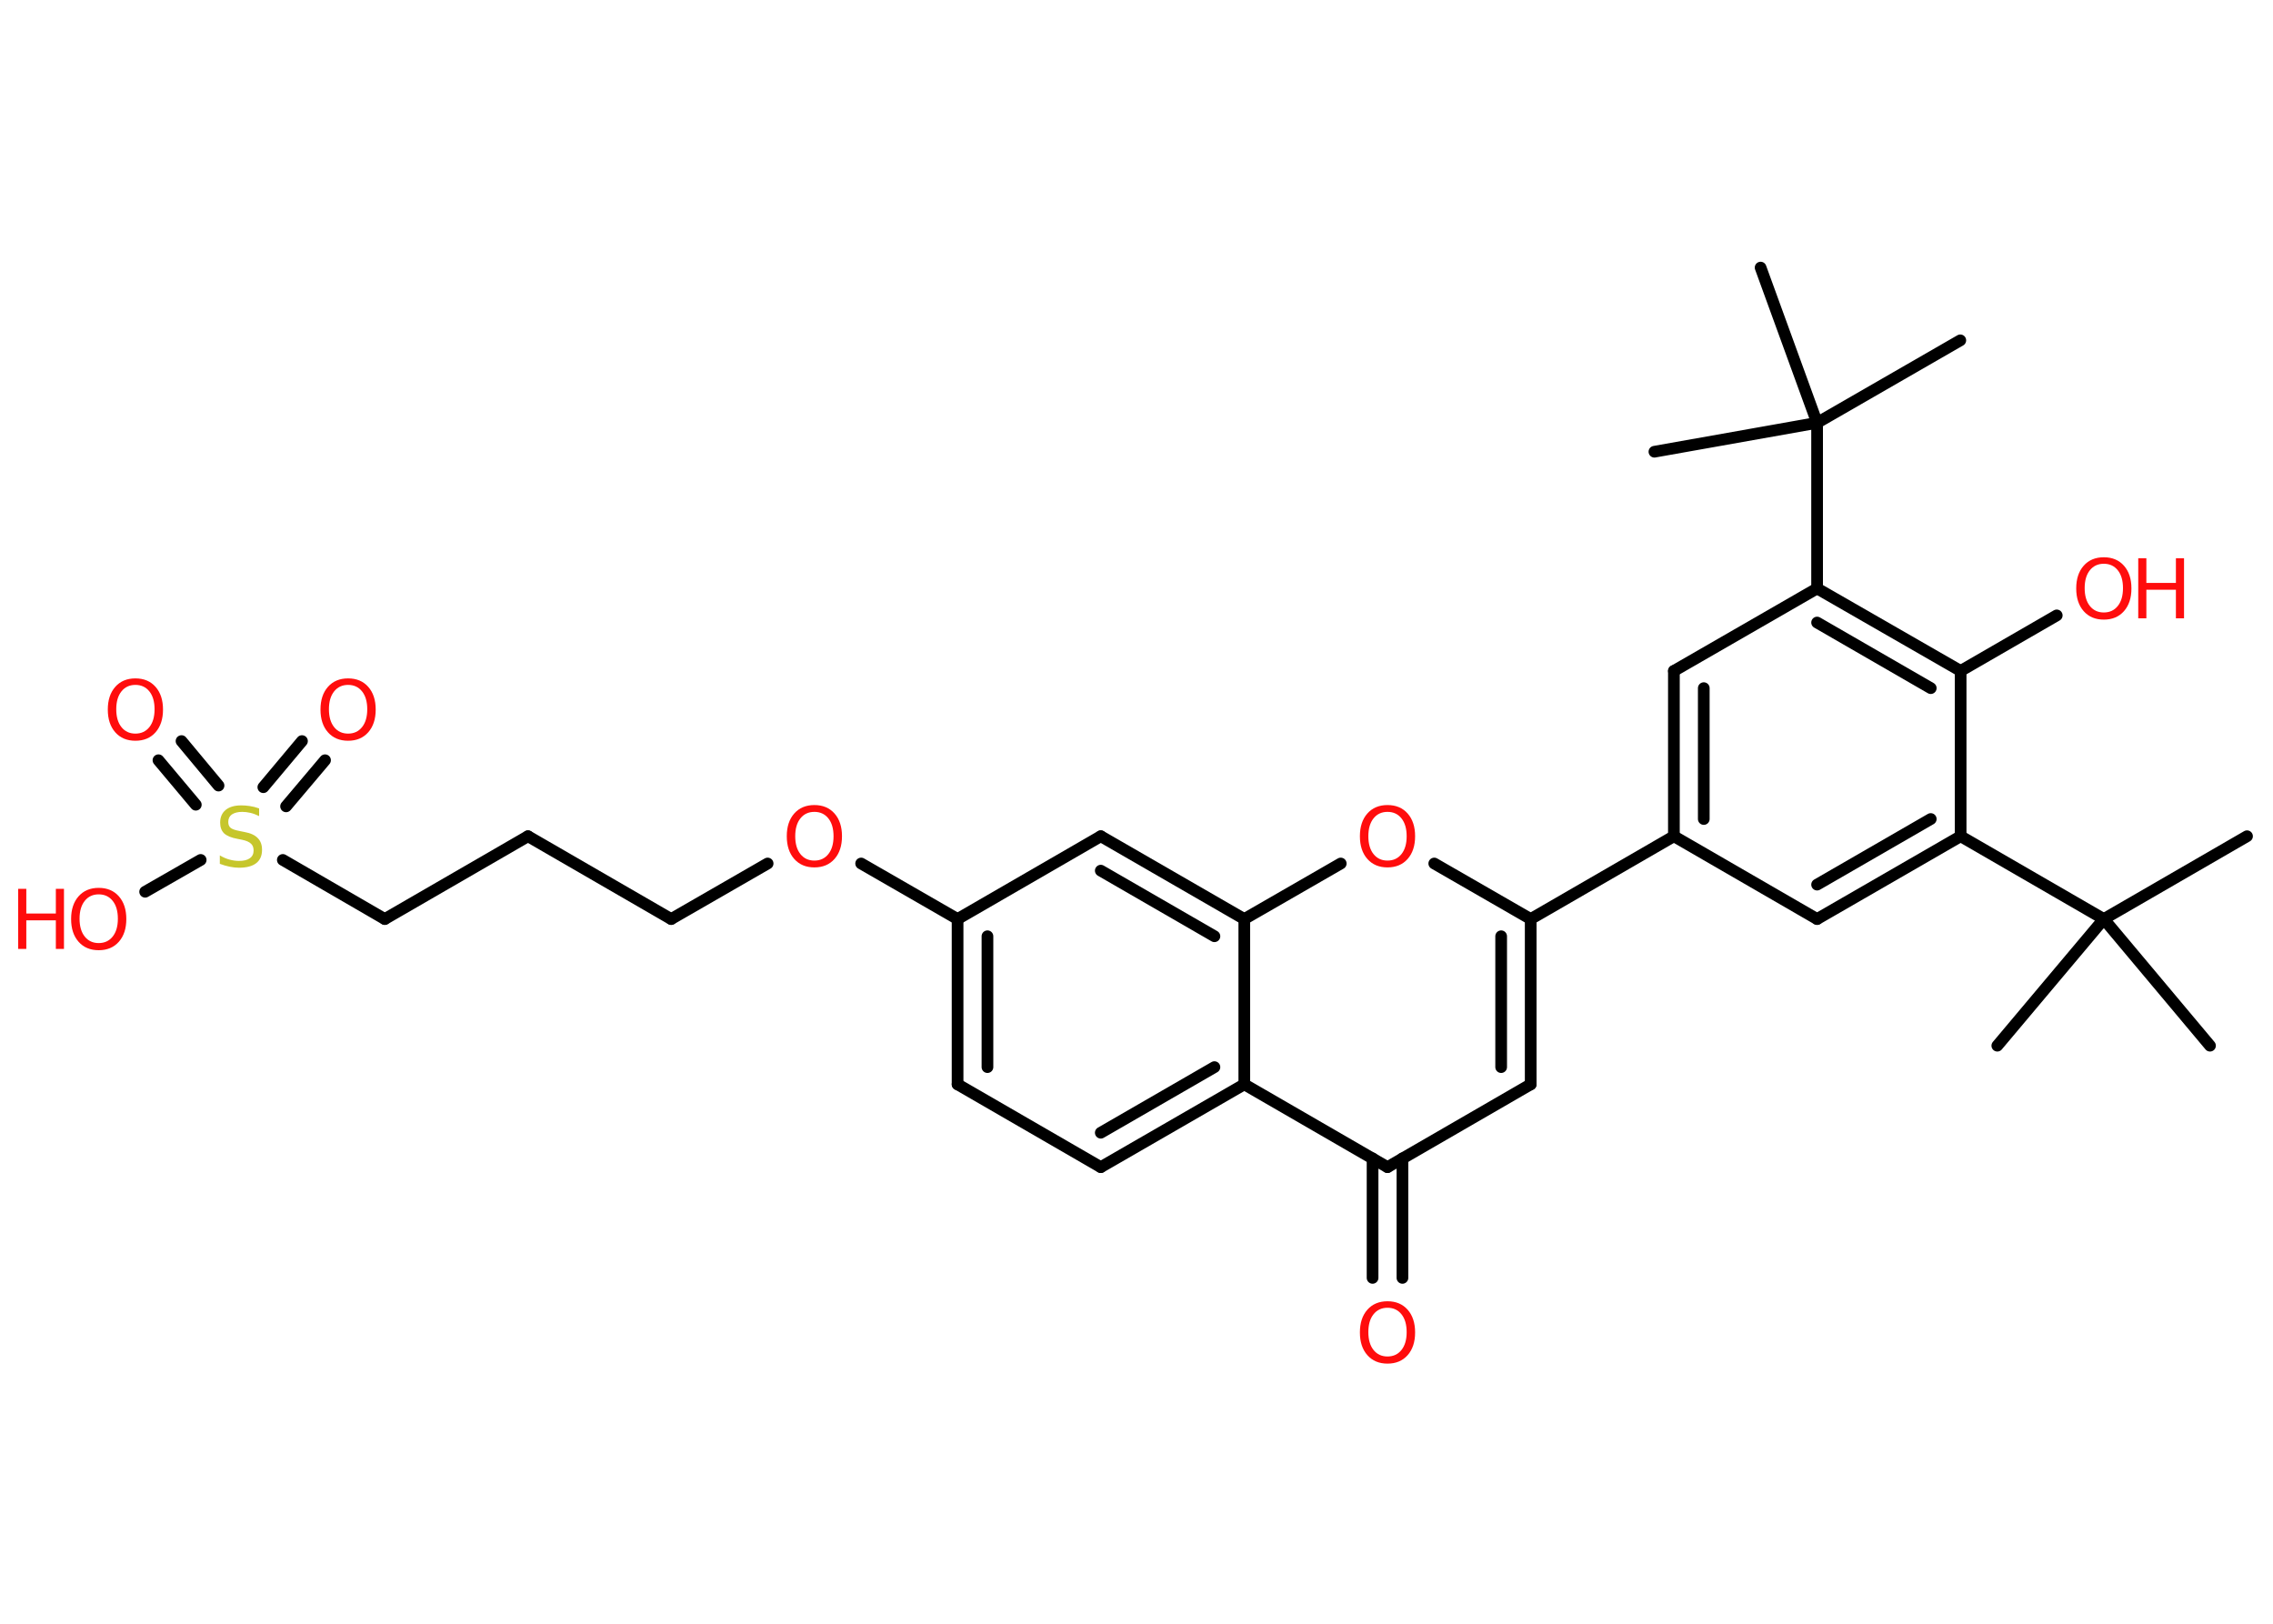 <?xml version='1.0' encoding='UTF-8'?>
<!DOCTYPE svg PUBLIC "-//W3C//DTD SVG 1.1//EN" "http://www.w3.org/Graphics/SVG/1.1/DTD/svg11.dtd">
<svg version='1.2' xmlns='http://www.w3.org/2000/svg' xmlns:xlink='http://www.w3.org/1999/xlink' width='70.0mm' height='50.0mm' viewBox='0 0 70.0 50.0'>
  <desc>Generated by the Chemistry Development Kit (http://github.com/cdk)</desc>
  <g stroke-linecap='round' stroke-linejoin='round' stroke='#000000' stroke-width='.36' fill='#FF0D0D'>
    <rect x='.0' y='.0' width='70.0' height='50.0' fill='#FFFFFF' stroke='none'/>
    <g id='mol1' class='mol'>
      <line id='mol1bnd1' class='bond' x1='69.2' y1='25.75' x2='64.79' y2='28.3'/>
      <line id='mol1bnd2' class='bond' x1='64.79' y1='28.3' x2='61.51' y2='32.2'/>
      <line id='mol1bnd3' class='bond' x1='64.79' y1='28.3' x2='68.06' y2='32.2'/>
      <line id='mol1bnd4' class='bond' x1='64.79' y1='28.3' x2='60.38' y2='25.75'/>
      <g id='mol1bnd5' class='bond'>
        <line x1='55.96' y1='28.3' x2='60.38' y2='25.75'/>
        <line x1='55.96' y1='27.24' x2='59.46' y2='25.22'/>
      </g>
      <line id='mol1bnd6' class='bond' x1='55.96' y1='28.3' x2='51.55' y2='25.75'/>
      <line id='mol1bnd7' class='bond' x1='51.55' y1='25.75' x2='47.14' y2='28.3'/>
      <g id='mol1bnd8' class='bond'>
        <line x1='47.14' y1='33.39' x2='47.14' y2='28.3'/>
        <line x1='46.23' y1='32.86' x2='46.23' y2='28.83'/>
      </g>
      <line id='mol1bnd9' class='bond' x1='47.14' y1='33.39' x2='42.73' y2='35.94'/>
      <g id='mol1bnd10' class='bond'>
        <line x1='43.19' y1='35.67' x2='43.19' y2='39.35'/>
        <line x1='42.27' y1='35.67' x2='42.27' y2='39.35'/>
      </g>
      <line id='mol1bnd11' class='bond' x1='42.73' y1='35.94' x2='38.32' y2='33.39'/>
      <g id='mol1bnd12' class='bond'>
        <line x1='33.9' y1='35.94' x2='38.32' y2='33.39'/>
        <line x1='33.9' y1='34.88' x2='37.4' y2='32.86'/>
      </g>
      <line id='mol1bnd13' class='bond' x1='33.9' y1='35.94' x2='29.49' y2='33.39'/>
      <g id='mol1bnd14' class='bond'>
        <line x1='29.49' y1='28.3' x2='29.49' y2='33.39'/>
        <line x1='30.41' y1='28.83' x2='30.41' y2='32.86'/>
      </g>
      <line id='mol1bnd15' class='bond' x1='29.49' y1='28.3' x2='26.52' y2='26.59'/>
      <line id='mol1bnd16' class='bond' x1='23.64' y1='26.59' x2='20.67' y2='28.3'/>
      <line id='mol1bnd17' class='bond' x1='20.67' y1='28.3' x2='16.26' y2='25.75'/>
      <line id='mol1bnd18' class='bond' x1='16.26' y1='25.75' x2='11.85' y2='28.3'/>
      <line id='mol1bnd19' class='bond' x1='11.85' y1='28.3' x2='8.71' y2='26.48'/>
      <g id='mol1bnd20' class='bond'>
        <line x1='8.11' y1='24.24' x2='9.3' y2='22.82'/>
        <line x1='8.81' y1='24.83' x2='10.01' y2='23.41'/>
      </g>
      <g id='mol1bnd21' class='bond'>
        <line x1='6.03' y1='24.78' x2='4.88' y2='23.41'/>
        <line x1='6.73' y1='24.19' x2='5.59' y2='22.82'/>
      </g>
      <line id='mol1bnd22' class='bond' x1='6.18' y1='26.48' x2='4.47' y2='27.46'/>
      <line id='mol1bnd23' class='bond' x1='29.49' y1='28.3' x2='33.9' y2='25.75'/>
      <g id='mol1bnd24' class='bond'>
        <line x1='38.32' y1='28.3' x2='33.9' y2='25.75'/>
        <line x1='37.4' y1='28.83' x2='33.9' y2='26.81'/>
      </g>
      <line id='mol1bnd25' class='bond' x1='38.32' y1='33.39' x2='38.32' y2='28.3'/>
      <line id='mol1bnd26' class='bond' x1='38.32' y1='28.3' x2='41.29' y2='26.59'/>
      <line id='mol1bnd27' class='bond' x1='47.14' y1='28.3' x2='44.17' y2='26.59'/>
      <g id='mol1bnd28' class='bond'>
        <line x1='51.55' y1='20.66' x2='51.55' y2='25.75'/>
        <line x1='52.47' y1='21.19' x2='52.47' y2='25.22'/>
      </g>
      <line id='mol1bnd29' class='bond' x1='51.55' y1='20.66' x2='55.96' y2='18.12'/>
      <line id='mol1bnd30' class='bond' x1='55.96' y1='18.12' x2='55.96' y2='13.02'/>
      <line id='mol1bnd31' class='bond' x1='55.96' y1='13.02' x2='60.37' y2='10.48'/>
      <line id='mol1bnd32' class='bond' x1='55.96' y1='13.02' x2='54.22' y2='8.24'/>
      <line id='mol1bnd33' class='bond' x1='55.96' y1='13.02' x2='50.95' y2='13.91'/>
      <g id='mol1bnd34' class='bond'>
        <line x1='60.38' y1='20.66' x2='55.96' y2='18.12'/>
        <line x1='59.46' y1='21.19' x2='55.96' y2='19.17'/>
      </g>
      <line id='mol1bnd35' class='bond' x1='60.38' y1='25.75' x2='60.38' y2='20.66'/>
      <line id='mol1bnd36' class='bond' x1='60.38' y1='20.66' x2='63.34' y2='18.95'/>
      <path id='mol1atm11' class='atom' d='M42.73 40.27q-.27 .0 -.43 .2q-.16 .2 -.16 .55q.0 .35 .16 .55q.16 .2 .43 .2q.27 .0 .43 -.2q.16 -.2 .16 -.55q.0 -.35 -.16 -.55q-.16 -.2 -.43 -.2zM42.73 40.07q.39 .0 .62 .26q.23 .26 .23 .7q.0 .44 -.23 .7q-.23 .26 -.62 .26q-.39 .0 -.62 -.26q-.23 -.26 -.23 -.7q.0 -.44 .23 -.7q.23 -.26 .62 -.26z' stroke='none'/>
      <path id='mol1atm16' class='atom' d='M25.08 25.0q-.27 .0 -.43 .2q-.16 .2 -.16 .55q.0 .35 .16 .55q.16 .2 .43 .2q.27 .0 .43 -.2q.16 -.2 .16 -.55q.0 -.35 -.16 -.55q-.16 -.2 -.43 -.2zM25.08 24.79q.39 .0 .62 .26q.23 .26 .23 .7q.0 .44 -.23 .7q-.23 .26 -.62 .26q-.39 .0 -.62 -.26q-.23 -.26 -.23 -.7q.0 -.44 .23 -.7q.23 -.26 .62 -.26z' stroke='none'/>
      <path id='mol1atm20' class='atom' d='M7.98 24.89v.24q-.14 -.07 -.27 -.1q-.13 -.03 -.25 -.03q-.2 .0 -.32 .08q-.11 .08 -.11 .23q.0 .12 .07 .18q.07 .06 .28 .1l.15 .03q.28 .05 .41 .19q.13 .13 .13 .36q.0 .27 -.18 .41q-.18 .14 -.53 .14q-.13 .0 -.28 -.03q-.15 -.03 -.31 -.09v-.26q.15 .09 .3 .13q.15 .04 .29 .04q.22 .0 .33 -.08q.12 -.08 .12 -.24q.0 -.14 -.08 -.21q-.08 -.08 -.27 -.12l-.15 -.03q-.28 -.05 -.41 -.17q-.12 -.12 -.12 -.33q.0 -.25 .17 -.39q.17 -.14 .48 -.14q.13 .0 .26 .02q.14 .02 .28 .07z' stroke='none' fill='#C6C62C'/>
      <path id='mol1atm21' class='atom' d='M10.72 21.09q-.27 .0 -.43 .2q-.16 .2 -.16 .55q.0 .35 .16 .55q.16 .2 .43 .2q.27 .0 .43 -.2q.16 -.2 .16 -.55q.0 -.35 -.16 -.55q-.16 -.2 -.43 -.2zM10.72 20.89q.39 .0 .62 .26q.23 .26 .23 .7q.0 .44 -.23 .7q-.23 .26 -.62 .26q-.39 .0 -.62 -.26q-.23 -.26 -.23 -.7q.0 -.44 .23 -.7q.23 -.26 .62 -.26z' stroke='none'/>
      <path id='mol1atm22' class='atom' d='M4.17 21.09q-.27 .0 -.43 .2q-.16 .2 -.16 .55q.0 .35 .16 .55q.16 .2 .43 .2q.27 .0 .43 -.2q.16 -.2 .16 -.55q.0 -.35 -.16 -.55q-.16 -.2 -.43 -.2zM4.17 20.89q.39 .0 .62 .26q.23 .26 .23 .7q.0 .44 -.23 .7q-.23 .26 -.62 .26q-.39 .0 -.62 -.26q-.23 -.26 -.23 -.7q.0 -.44 .23 -.7q.23 -.26 .62 -.26z' stroke='none'/>
      <g id='mol1atm23' class='atom'>
        <path d='M3.04 27.54q-.27 .0 -.43 .2q-.16 .2 -.16 .55q.0 .35 .16 .55q.16 .2 .43 .2q.27 .0 .43 -.2q.16 -.2 .16 -.55q.0 -.35 -.16 -.55q-.16 -.2 -.43 -.2zM3.04 27.34q.39 .0 .62 .26q.23 .26 .23 .7q.0 .44 -.23 .7q-.23 .26 -.62 .26q-.39 .0 -.62 -.26q-.23 -.26 -.23 -.7q.0 -.44 .23 -.7q.23 -.26 .62 -.26z' stroke='none'/>
        <path d='M.56 27.37h.25v.76h.91v-.76h.25v1.85h-.25v-.88h-.91v.88h-.25v-1.85z' stroke='none'/>
      </g>
      <path id='mol1atm26' class='atom' d='M42.73 25.0q-.27 .0 -.43 .2q-.16 .2 -.16 .55q.0 .35 .16 .55q.16 .2 .43 .2q.27 .0 .43 -.2q.16 -.2 .16 -.55q.0 -.35 -.16 -.55q-.16 -.2 -.43 -.2zM42.73 24.79q.39 .0 .62 .26q.23 .26 .23 .7q.0 .44 -.23 .7q-.23 .26 -.62 .26q-.39 .0 -.62 -.26q-.23 -.26 -.23 -.7q.0 -.44 .23 -.7q.23 -.26 .62 -.26z' stroke='none'/>
      <g id='mol1atm34' class='atom'>
        <path d='M64.79 17.36q-.27 .0 -.43 .2q-.16 .2 -.16 .55q.0 .35 .16 .55q.16 .2 .43 .2q.27 .0 .43 -.2q.16 -.2 .16 -.55q.0 -.35 -.16 -.55q-.16 -.2 -.43 -.2zM64.79 17.16q.39 .0 .62 .26q.23 .26 .23 .7q.0 .44 -.23 .7q-.23 .26 -.62 .26q-.39 .0 -.62 -.26q-.23 -.26 -.23 -.7q.0 -.44 .23 -.7q.23 -.26 .62 -.26z' stroke='none'/>
        <path d='M65.85 17.19h.25v.76h.91v-.76h.25v1.85h-.25v-.88h-.91v.88h-.25v-1.85z' stroke='none'/>
      </g>
    </g>
  </g>
</svg>
